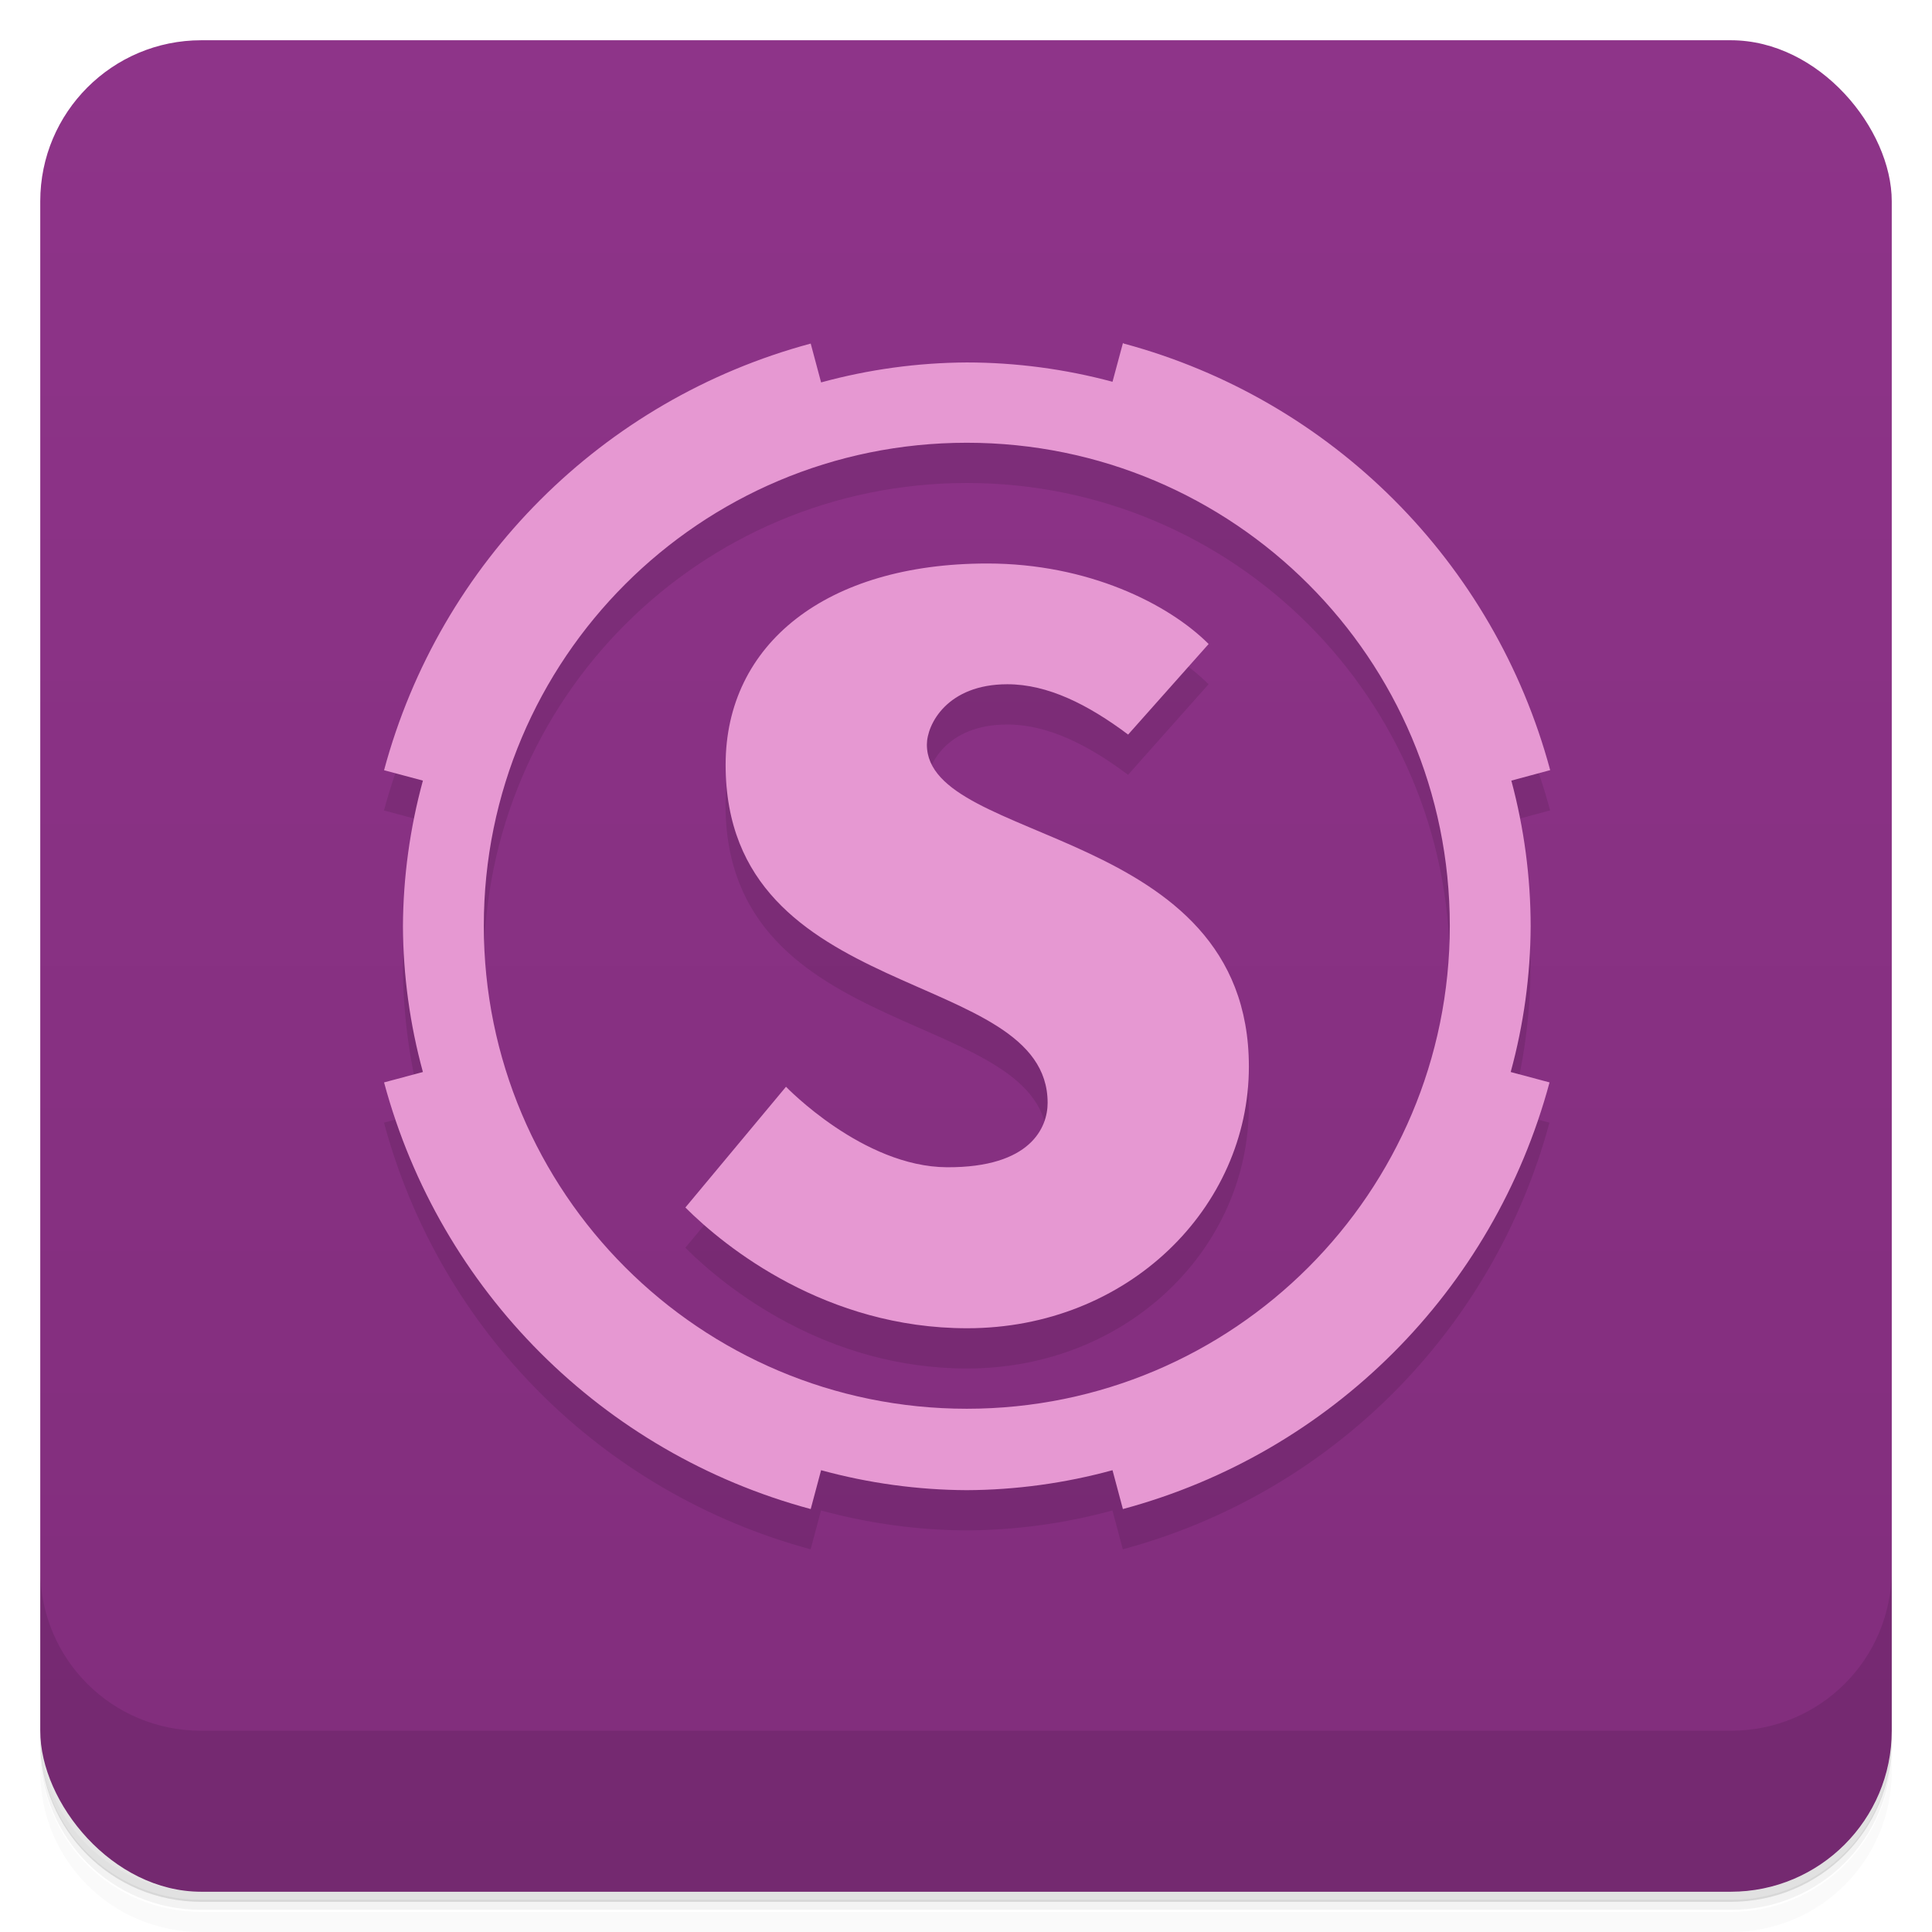 <svg version="1.1" viewBox="0 0 48 48" xmlns="http://www.w3.org/2000/svg">
 <defs>
  <linearGradient id="bg" x2="0" y1="1" y2="47" gradientUnits="userSpaceOnUse">
   <stop style="stop-color:#8e3489" offset="0"/>
   <stop style="stop-color:#812d7c" offset="1"/>
  </linearGradient>
 </defs>
 <path d="m1 43v0.25c0 2.22 1.78 4 4 4h38c2.22 0 4-1.78 4-4v-0.25c0 2.22-1.78 4-4 4h-38c-2.22 0-4-1.78-4-4zm0 0.5v0.5c0 2.22 1.78 4 4 4h38c2.22 0 4-1.78 4-4v-0.5c0 2.22-1.78 4-4 4h-38c-2.22 0-4-1.78-4-4z" style="opacity:.02"/>
 <path d="m1 43.2v0.25c0 2.22 1.78 4 4 4h38c2.22 0 4-1.78 4-4v-0.25c0 2.22-1.78 4-4 4h-38c-2.22 0-4-1.78-4-4z" style="opacity:.05"/>
 <path d="m1 43v0.25c0 2.22 1.78 4 4 4h38c2.22 0 4-1.78 4-4v-0.25c0 2.22-1.78 4-4 4h-38c-2.22 0-4-1.78-4-4z" style="opacity:.1"/>
 <rect x="1" y="1" width="46" height="46" rx="4" style="fill:url(#bg)"/>
 <path d="m1 39v4c0 2.22 1.78 4 4 4h38c2.22 0 4-1.78 4-4v-4c0 2.22-1.78 4-4 4h-38c-2.22 0-4-1.78-4-4z" style="opacity:.1"/>
 <path d="m27.9 9.52-7.76 0.016c-5.17 1.39-9.2 5.42-10.6 10.6l0.965 0.258s-0.49 2.4-0.496 3.62c0.007 1.22 0.173 2.44 0.496 3.62l-0.965 0.258c1.39 5.17 5.42 9.2 10.6 10.6l0.258-0.965c1.18 0.323 2.4 0.49 3.62 0.496 1.22-0.007 2.44-0.173 3.62-0.496l0.258 0.965c5.17-1.39 9.2-5.42 10.6-10.6l-0.965-0.258c0.323-1.18 0.49-2.4 0.496-3.62-0.001-1.22-0.163-2.44-0.48-3.62l0.965-0.26c-1.39-5.17-5.43-9.21-10.6-10.6zm-3.88 2.48c6.63 0 12 5.37 12 12s-5.37 12-12 12c-6.63-1e-6 -12-5.37-12-12s5.37-12 12-12zm0.506 3c-4 0-6.5 2-6.5 5 0 6 8 5 8 8.4 0 0.6-0.409 1.61-2.5 1.6-2.09-0.013-4-2-4-2l-2.5 3c1 1 3.5 3 7 3 4 0 7-3 7-6.5 0-6-8-5.5-8-8 0-0.5 0.5-1.5 2-1.5 1 0 2 0.5 3 1.25l2-2.25c-1-1-3-2-5.5-2z" style="opacity:.1"/>
 <path d="m27.9 8.52-0.26 0.965c-1.18-0.317-2.4-0.479-3.62-0.48-1.22 0.006-2.44 0.173-3.62 0.496l-0.258-0.965c-5.17 1.39-9.21 5.43-10.6 10.6l0.965 0.258c-0.323 1.18-0.49 2.4-0.496 3.62 0.006 1.22 0.173 2.44 0.496 3.62l-0.965 0.258c1.39 5.17 5.43 9.21 10.6 10.6l0.258-0.965c1.18 0.323 2.4 0.49 3.62 0.496 1.22-0.006 2.44-0.173 3.62-0.496l0.258 0.965c5.17-1.39 9.21-5.43 10.6-10.6l-0.965-0.258c0.323-1.18 0.49-2.4 0.496-3.62-0.001-1.22-0.163-2.44-0.48-3.62l0.965-0.26c-1.39-5.17-5.43-9.21-10.6-10.6zm-3.88 2.48c6.63 0 12 5.37 12 12s-5.37 12-12 12-12-5.37-12-12 5.37-12 12-12zm0.508 3c-4 0-6.5 2-6.5 5 0 6 8 5 8 8.4 0 0.6-0.409 1.61-2.5 1.6s-4-2-4-2l-2.5 3c1 1 3.5 3 7 3 4 0 7-3 7-6.5 0-6-8-5.5-8-8 0-0.5 0.5-1.5 2-1.5 1 0 2 0.5 3 1.25l2-2.25c-1-1-3-2-5.5-2z" style="fill:#e698d2"/>
</svg>
